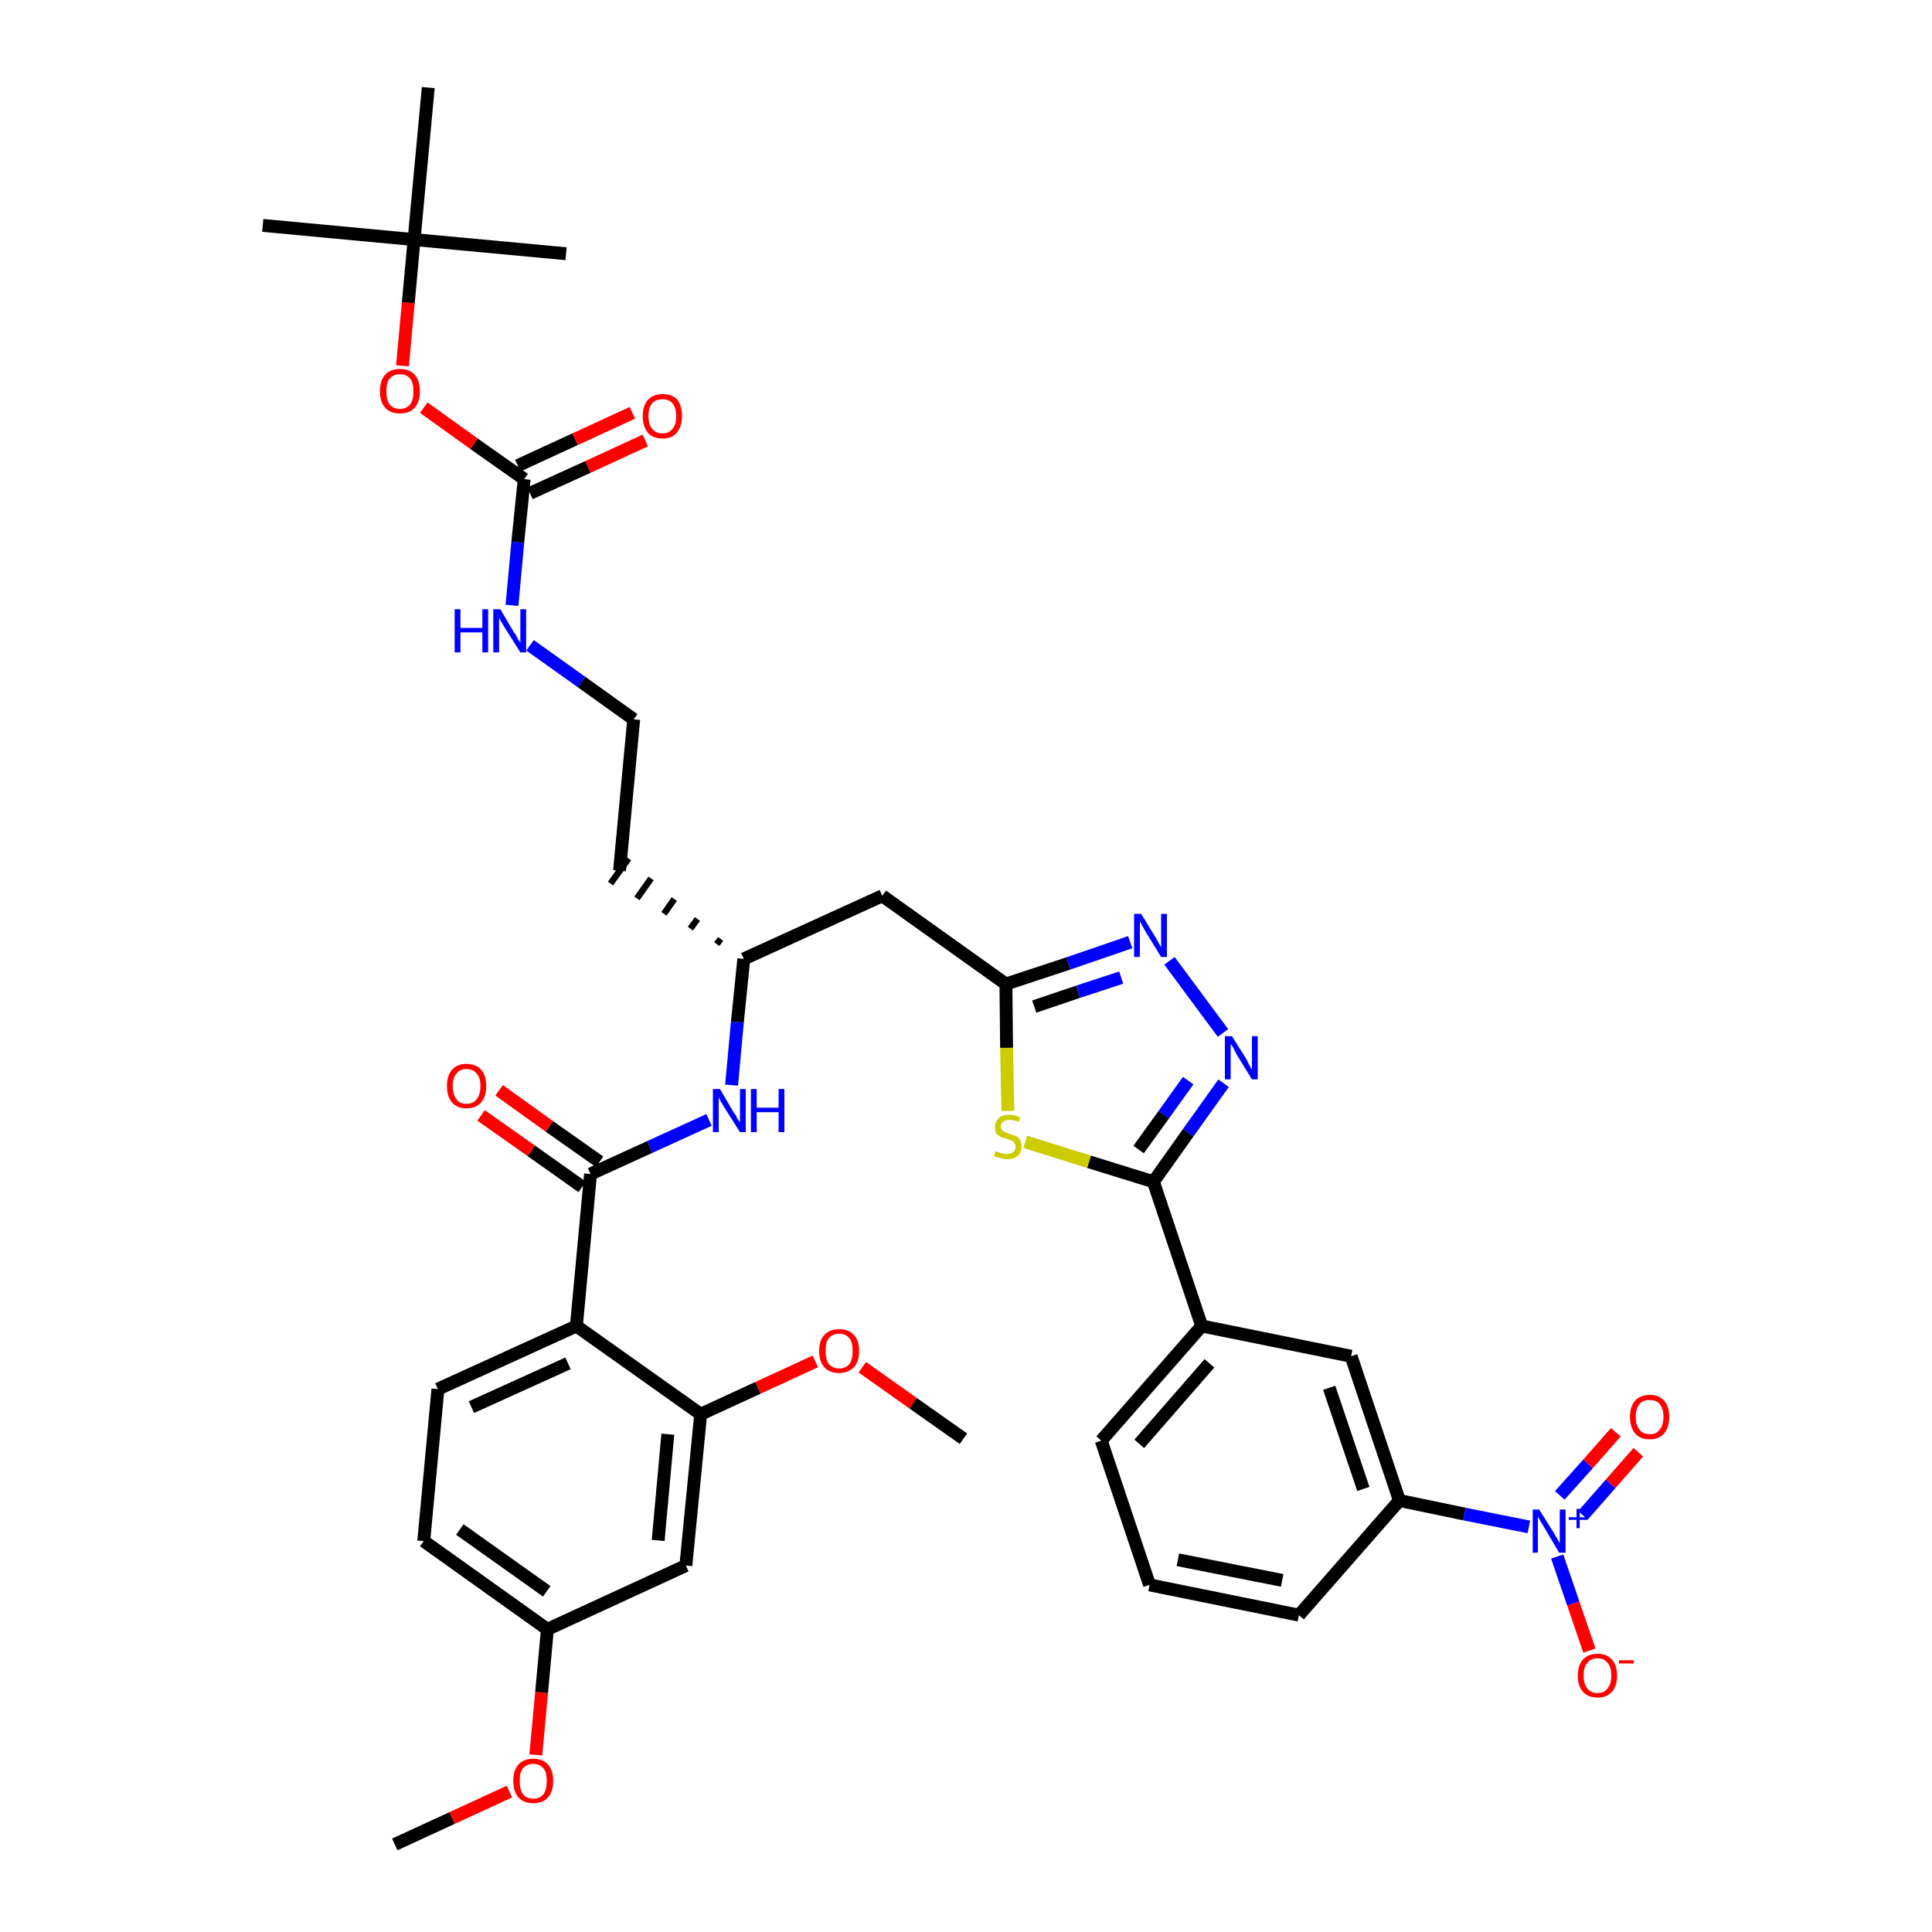 <?xml version='1.0' encoding='iso-8859-1'?>
<svg version='1.1' baseProfile='full'
              xmlns='http://www.w3.org/2000/svg'
                      xmlns:rdkit='http://www.rdkit.org/xml'
                      xmlns:xlink='http://www.w3.org/1999/xlink'
                  xml:space='preserve'
width='300px' height='300px' viewBox='0 0 300 300'>
<!-- END OF HEADER -->
<path class='bond-0 atom-0 atom-1' d='M 61.3,286.4 L 70.2,282.3' style='fill:none;fill-rule:evenodd;stroke:#000000;stroke-width:2.0px;stroke-linecap:butt;stroke-linejoin:miter;stroke-opacity:1' />
<path class='bond-0 atom-0 atom-1' d='M 70.2,282.3 L 79.1,278.2' style='fill:none;fill-rule:evenodd;stroke:#FF0000;stroke-width:2.0px;stroke-linecap:butt;stroke-linejoin:miter;stroke-opacity:1' />
<path class='bond-1 atom-1 atom-2' d='M 83.2,272.5 L 84.1,262.8' style='fill:none;fill-rule:evenodd;stroke:#FF0000;stroke-width:2.0px;stroke-linecap:butt;stroke-linejoin:miter;stroke-opacity:1' />
<path class='bond-1 atom-1 atom-2' d='M 84.1,262.8 L 85.0,253.0' style='fill:none;fill-rule:evenodd;stroke:#000000;stroke-width:2.0px;stroke-linecap:butt;stroke-linejoin:miter;stroke-opacity:1' />
<path class='bond-2 atom-2 atom-3' d='M 85.0,253.0 L 65.8,239.3' style='fill:none;fill-rule:evenodd;stroke:#000000;stroke-width:2.0px;stroke-linecap:butt;stroke-linejoin:miter;stroke-opacity:1' />
<path class='bond-2 atom-2 atom-3' d='M 84.9,247.1 L 71.4,237.5' style='fill:none;fill-rule:evenodd;stroke:#000000;stroke-width:2.0px;stroke-linecap:butt;stroke-linejoin:miter;stroke-opacity:1' />
<path class='bond-38 atom-38 atom-2' d='M 106.5,243.1 L 85.0,253.0' style='fill:none;fill-rule:evenodd;stroke:#000000;stroke-width:2.0px;stroke-linecap:butt;stroke-linejoin:miter;stroke-opacity:1' />
<path class='bond-3 atom-3 atom-4' d='M 65.8,239.3 L 68.0,215.7' style='fill:none;fill-rule:evenodd;stroke:#000000;stroke-width:2.0px;stroke-linecap:butt;stroke-linejoin:miter;stroke-opacity:1' />
<path class='bond-4 atom-4 atom-5' d='M 68.0,215.7 L 89.5,205.9' style='fill:none;fill-rule:evenodd;stroke:#000000;stroke-width:2.0px;stroke-linecap:butt;stroke-linejoin:miter;stroke-opacity:1' />
<path class='bond-4 atom-4 atom-5' d='M 73.2,218.5 L 88.2,211.7' style='fill:none;fill-rule:evenodd;stroke:#000000;stroke-width:2.0px;stroke-linecap:butt;stroke-linejoin:miter;stroke-opacity:1' />
<path class='bond-5 atom-5 atom-6' d='M 89.5,205.9 L 91.7,182.3' style='fill:none;fill-rule:evenodd;stroke:#000000;stroke-width:2.0px;stroke-linecap:butt;stroke-linejoin:miter;stroke-opacity:1' />
<path class='bond-34 atom-5 atom-35' d='M 89.5,205.9 L 108.8,219.6' style='fill:none;fill-rule:evenodd;stroke:#000000;stroke-width:2.0px;stroke-linecap:butt;stroke-linejoin:miter;stroke-opacity:1' />
<path class='bond-6 atom-6 atom-7' d='M 93.1,180.4 L 85.3,174.9' style='fill:none;fill-rule:evenodd;stroke:#000000;stroke-width:2.0px;stroke-linecap:butt;stroke-linejoin:miter;stroke-opacity:1' />
<path class='bond-6 atom-6 atom-7' d='M 85.3,174.9 L 77.5,169.3' style='fill:none;fill-rule:evenodd;stroke:#FF0000;stroke-width:2.0px;stroke-linecap:butt;stroke-linejoin:miter;stroke-opacity:1' />
<path class='bond-6 atom-6 atom-7' d='M 90.4,184.3 L 82.5,178.7' style='fill:none;fill-rule:evenodd;stroke:#000000;stroke-width:2.0px;stroke-linecap:butt;stroke-linejoin:miter;stroke-opacity:1' />
<path class='bond-6 atom-6 atom-7' d='M 82.5,178.7 L 74.7,173.2' style='fill:none;fill-rule:evenodd;stroke:#FF0000;stroke-width:2.0px;stroke-linecap:butt;stroke-linejoin:miter;stroke-opacity:1' />
<path class='bond-7 atom-6 atom-8' d='M 91.7,182.3 L 100.9,178.1' style='fill:none;fill-rule:evenodd;stroke:#000000;stroke-width:2.0px;stroke-linecap:butt;stroke-linejoin:miter;stroke-opacity:1' />
<path class='bond-7 atom-6 atom-8' d='M 100.9,178.1 L 110.1,173.9' style='fill:none;fill-rule:evenodd;stroke:#0000FF;stroke-width:2.0px;stroke-linecap:butt;stroke-linejoin:miter;stroke-opacity:1' />
<path class='bond-8 atom-8 atom-9' d='M 113.6,168.5 L 114.5,158.7' style='fill:none;fill-rule:evenodd;stroke:#0000FF;stroke-width:2.0px;stroke-linecap:butt;stroke-linejoin:miter;stroke-opacity:1' />
<path class='bond-8 atom-8 atom-9' d='M 114.5,158.7 L 115.5,148.9' style='fill:none;fill-rule:evenodd;stroke:#000000;stroke-width:2.0px;stroke-linecap:butt;stroke-linejoin:miter;stroke-opacity:1' />
<path class='bond-9 atom-9 atom-10' d='M 111.9,145.8 L 111.3,146.6' style='fill:none;fill-rule:evenodd;stroke:#000000;stroke-width:1.0px;stroke-linecap:butt;stroke-linejoin:miter;stroke-opacity:1' />
<path class='bond-9 atom-9 atom-10' d='M 108.3,142.7 L 107.2,144.2' style='fill:none;fill-rule:evenodd;stroke:#000000;stroke-width:1.0px;stroke-linecap:butt;stroke-linejoin:miter;stroke-opacity:1' />
<path class='bond-9 atom-9 atom-10' d='M 104.7,139.6 L 103.1,141.9' style='fill:none;fill-rule:evenodd;stroke:#000000;stroke-width:1.0px;stroke-linecap:butt;stroke-linejoin:miter;stroke-opacity:1' />
<path class='bond-9 atom-9 atom-10' d='M 101.1,136.4 L 98.9,139.5' style='fill:none;fill-rule:evenodd;stroke:#000000;stroke-width:1.0px;stroke-linecap:butt;stroke-linejoin:miter;stroke-opacity:1' />
<path class='bond-9 atom-9 atom-10' d='M 97.6,133.3 L 94.8,137.2' style='fill:none;fill-rule:evenodd;stroke:#000000;stroke-width:1.0px;stroke-linecap:butt;stroke-linejoin:miter;stroke-opacity:1' />
<path class='bond-19 atom-9 atom-20' d='M 115.5,148.9 L 137.0,139.1' style='fill:none;fill-rule:evenodd;stroke:#000000;stroke-width:2.0px;stroke-linecap:butt;stroke-linejoin:miter;stroke-opacity:1' />
<path class='bond-10 atom-10 atom-11' d='M 96.2,135.2 L 98.4,111.7' style='fill:none;fill-rule:evenodd;stroke:#000000;stroke-width:2.0px;stroke-linecap:butt;stroke-linejoin:miter;stroke-opacity:1' />
<path class='bond-11 atom-11 atom-12' d='M 98.4,111.7 L 90.3,105.9' style='fill:none;fill-rule:evenodd;stroke:#000000;stroke-width:2.0px;stroke-linecap:butt;stroke-linejoin:miter;stroke-opacity:1' />
<path class='bond-11 atom-11 atom-12' d='M 90.3,105.9 L 82.3,100.2' style='fill:none;fill-rule:evenodd;stroke:#0000FF;stroke-width:2.0px;stroke-linecap:butt;stroke-linejoin:miter;stroke-opacity:1' />
<path class='bond-12 atom-12 atom-13' d='M 79.5,94.0 L 80.4,84.2' style='fill:none;fill-rule:evenodd;stroke:#0000FF;stroke-width:2.0px;stroke-linecap:butt;stroke-linejoin:miter;stroke-opacity:1' />
<path class='bond-12 atom-12 atom-13' d='M 80.4,84.2 L 81.4,74.4' style='fill:none;fill-rule:evenodd;stroke:#000000;stroke-width:2.0px;stroke-linecap:butt;stroke-linejoin:miter;stroke-opacity:1' />
<path class='bond-13 atom-13 atom-14' d='M 82.3,76.6 L 91.3,72.5' style='fill:none;fill-rule:evenodd;stroke:#000000;stroke-width:2.0px;stroke-linecap:butt;stroke-linejoin:miter;stroke-opacity:1' />
<path class='bond-13 atom-13 atom-14' d='M 91.3,72.5 L 100.2,68.4' style='fill:none;fill-rule:evenodd;stroke:#FF0000;stroke-width:2.0px;stroke-linecap:butt;stroke-linejoin:miter;stroke-opacity:1' />
<path class='bond-13 atom-13 atom-14' d='M 80.4,72.3 L 89.3,68.2' style='fill:none;fill-rule:evenodd;stroke:#000000;stroke-width:2.0px;stroke-linecap:butt;stroke-linejoin:miter;stroke-opacity:1' />
<path class='bond-13 atom-13 atom-14' d='M 89.3,68.2 L 98.2,64.1' style='fill:none;fill-rule:evenodd;stroke:#FF0000;stroke-width:2.0px;stroke-linecap:butt;stroke-linejoin:miter;stroke-opacity:1' />
<path class='bond-14 atom-13 atom-15' d='M 81.4,74.4 L 73.6,68.9' style='fill:none;fill-rule:evenodd;stroke:#000000;stroke-width:2.0px;stroke-linecap:butt;stroke-linejoin:miter;stroke-opacity:1' />
<path class='bond-14 atom-13 atom-15' d='M 73.6,68.9 L 65.8,63.3' style='fill:none;fill-rule:evenodd;stroke:#FF0000;stroke-width:2.0px;stroke-linecap:butt;stroke-linejoin:miter;stroke-opacity:1' />
<path class='bond-15 atom-15 atom-16' d='M 62.5,56.8 L 63.4,47.0' style='fill:none;fill-rule:evenodd;stroke:#FF0000;stroke-width:2.0px;stroke-linecap:butt;stroke-linejoin:miter;stroke-opacity:1' />
<path class='bond-15 atom-15 atom-16' d='M 63.4,47.0 L 64.3,37.2' style='fill:none;fill-rule:evenodd;stroke:#000000;stroke-width:2.0px;stroke-linecap:butt;stroke-linejoin:miter;stroke-opacity:1' />
<path class='bond-16 atom-16 atom-17' d='M 64.3,37.2 L 40.8,35.0' style='fill:none;fill-rule:evenodd;stroke:#000000;stroke-width:2.0px;stroke-linecap:butt;stroke-linejoin:miter;stroke-opacity:1' />
<path class='bond-17 atom-16 atom-18' d='M 64.3,37.2 L 87.9,39.4' style='fill:none;fill-rule:evenodd;stroke:#000000;stroke-width:2.0px;stroke-linecap:butt;stroke-linejoin:miter;stroke-opacity:1' />
<path class='bond-18 atom-16 atom-19' d='M 64.3,37.2 L 66.5,13.6' style='fill:none;fill-rule:evenodd;stroke:#000000;stroke-width:2.0px;stroke-linecap:butt;stroke-linejoin:miter;stroke-opacity:1' />
<path class='bond-20 atom-20 atom-21' d='M 137.0,139.1 L 156.2,152.8' style='fill:none;fill-rule:evenodd;stroke:#000000;stroke-width:2.0px;stroke-linecap:butt;stroke-linejoin:miter;stroke-opacity:1' />
<path class='bond-21 atom-21 atom-22' d='M 156.2,152.8 L 165.9,149.6' style='fill:none;fill-rule:evenodd;stroke:#000000;stroke-width:2.0px;stroke-linecap:butt;stroke-linejoin:miter;stroke-opacity:1' />
<path class='bond-21 atom-21 atom-22' d='M 165.9,149.6 L 175.5,146.3' style='fill:none;fill-rule:evenodd;stroke:#0000FF;stroke-width:2.0px;stroke-linecap:butt;stroke-linejoin:miter;stroke-opacity:1' />
<path class='bond-21 atom-21 atom-22' d='M 160.6,156.3 L 167.4,154.0' style='fill:none;fill-rule:evenodd;stroke:#000000;stroke-width:2.0px;stroke-linecap:butt;stroke-linejoin:miter;stroke-opacity:1' />
<path class='bond-21 atom-21 atom-22' d='M 167.4,154.0 L 174.1,151.8' style='fill:none;fill-rule:evenodd;stroke:#0000FF;stroke-width:2.0px;stroke-linecap:butt;stroke-linejoin:miter;stroke-opacity:1' />
<path class='bond-39 atom-34 atom-21' d='M 156.5,172.5 L 156.3,162.7' style='fill:none;fill-rule:evenodd;stroke:#CCCC00;stroke-width:2.0px;stroke-linecap:butt;stroke-linejoin:miter;stroke-opacity:1' />
<path class='bond-39 atom-34 atom-21' d='M 156.3,162.7 L 156.2,152.8' style='fill:none;fill-rule:evenodd;stroke:#000000;stroke-width:2.0px;stroke-linecap:butt;stroke-linejoin:miter;stroke-opacity:1' />
<path class='bond-22 atom-22 atom-23' d='M 181.6,149.2 L 189.9,160.4' style='fill:none;fill-rule:evenodd;stroke:#0000FF;stroke-width:2.0px;stroke-linecap:butt;stroke-linejoin:miter;stroke-opacity:1' />
<path class='bond-23 atom-23 atom-24' d='M 190.0,168.2 L 184.5,175.9' style='fill:none;fill-rule:evenodd;stroke:#0000FF;stroke-width:2.0px;stroke-linecap:butt;stroke-linejoin:miter;stroke-opacity:1' />
<path class='bond-23 atom-23 atom-24' d='M 184.5,175.9 L 179.1,183.5' style='fill:none;fill-rule:evenodd;stroke:#000000;stroke-width:2.0px;stroke-linecap:butt;stroke-linejoin:miter;stroke-opacity:1' />
<path class='bond-23 atom-23 atom-24' d='M 184.5,167.8 L 180.7,173.1' style='fill:none;fill-rule:evenodd;stroke:#0000FF;stroke-width:2.0px;stroke-linecap:butt;stroke-linejoin:miter;stroke-opacity:1' />
<path class='bond-23 atom-23 atom-24' d='M 180.7,173.1 L 176.8,178.5' style='fill:none;fill-rule:evenodd;stroke:#000000;stroke-width:2.0px;stroke-linecap:butt;stroke-linejoin:miter;stroke-opacity:1' />
<path class='bond-24 atom-24 atom-25' d='M 179.1,183.5 L 186.6,205.9' style='fill:none;fill-rule:evenodd;stroke:#000000;stroke-width:2.0px;stroke-linecap:butt;stroke-linejoin:miter;stroke-opacity:1' />
<path class='bond-33 atom-24 atom-34' d='M 179.1,183.5 L 169.1,180.4' style='fill:none;fill-rule:evenodd;stroke:#000000;stroke-width:2.0px;stroke-linecap:butt;stroke-linejoin:miter;stroke-opacity:1' />
<path class='bond-33 atom-24 atom-34' d='M 169.1,180.4 L 159.2,177.3' style='fill:none;fill-rule:evenodd;stroke:#CCCC00;stroke-width:2.0px;stroke-linecap:butt;stroke-linejoin:miter;stroke-opacity:1' />
<path class='bond-25 atom-25 atom-26' d='M 186.6,205.9 L 171.0,223.7' style='fill:none;fill-rule:evenodd;stroke:#000000;stroke-width:2.0px;stroke-linecap:butt;stroke-linejoin:miter;stroke-opacity:1' />
<path class='bond-25 atom-25 atom-26' d='M 187.8,211.7 L 176.9,224.2' style='fill:none;fill-rule:evenodd;stroke:#000000;stroke-width:2.0px;stroke-linecap:butt;stroke-linejoin:miter;stroke-opacity:1' />
<path class='bond-40 atom-33 atom-25' d='M 209.8,210.6 L 186.6,205.9' style='fill:none;fill-rule:evenodd;stroke:#000000;stroke-width:2.0px;stroke-linecap:butt;stroke-linejoin:miter;stroke-opacity:1' />
<path class='bond-26 atom-26 atom-27' d='M 171.0,223.7 L 178.5,246.1' style='fill:none;fill-rule:evenodd;stroke:#000000;stroke-width:2.0px;stroke-linecap:butt;stroke-linejoin:miter;stroke-opacity:1' />
<path class='bond-27 atom-27 atom-28' d='M 178.5,246.1 L 201.7,250.8' style='fill:none;fill-rule:evenodd;stroke:#000000;stroke-width:2.0px;stroke-linecap:butt;stroke-linejoin:miter;stroke-opacity:1' />
<path class='bond-27 atom-27 atom-28' d='M 182.9,242.2 L 199.1,245.4' style='fill:none;fill-rule:evenodd;stroke:#000000;stroke-width:2.0px;stroke-linecap:butt;stroke-linejoin:miter;stroke-opacity:1' />
<path class='bond-28 atom-28 atom-29' d='M 201.7,250.8 L 217.3,233.0' style='fill:none;fill-rule:evenodd;stroke:#000000;stroke-width:2.0px;stroke-linecap:butt;stroke-linejoin:miter;stroke-opacity:1' />
<path class='bond-29 atom-29 atom-30' d='M 217.3,233.0 L 227.4,235.1' style='fill:none;fill-rule:evenodd;stroke:#000000;stroke-width:2.0px;stroke-linecap:butt;stroke-linejoin:miter;stroke-opacity:1' />
<path class='bond-29 atom-29 atom-30' d='M 227.4,235.1 L 237.4,237.1' style='fill:none;fill-rule:evenodd;stroke:#0000FF;stroke-width:2.0px;stroke-linecap:butt;stroke-linejoin:miter;stroke-opacity:1' />
<path class='bond-32 atom-29 atom-33' d='M 217.3,233.0 L 209.8,210.6' style='fill:none;fill-rule:evenodd;stroke:#000000;stroke-width:2.0px;stroke-linecap:butt;stroke-linejoin:miter;stroke-opacity:1' />
<path class='bond-32 atom-29 atom-33' d='M 211.7,231.2 L 206.4,215.5' style='fill:none;fill-rule:evenodd;stroke:#000000;stroke-width:2.0px;stroke-linecap:butt;stroke-linejoin:miter;stroke-opacity:1' />
<path class='bond-30 atom-30 atom-31' d='M 245.8,235.3 L 250.1,230.4' style='fill:none;fill-rule:evenodd;stroke:#0000FF;stroke-width:2.0px;stroke-linecap:butt;stroke-linejoin:miter;stroke-opacity:1' />
<path class='bond-30 atom-30 atom-31' d='M 250.1,230.4 L 254.4,225.5' style='fill:none;fill-rule:evenodd;stroke:#FF0000;stroke-width:2.0px;stroke-linecap:butt;stroke-linejoin:miter;stroke-opacity:1' />
<path class='bond-30 atom-30 atom-31' d='M 242.2,232.2 L 246.6,227.3' style='fill:none;fill-rule:evenodd;stroke:#0000FF;stroke-width:2.0px;stroke-linecap:butt;stroke-linejoin:miter;stroke-opacity:1' />
<path class='bond-30 atom-30 atom-31' d='M 246.6,227.3 L 250.9,222.4' style='fill:none;fill-rule:evenodd;stroke:#FF0000;stroke-width:2.0px;stroke-linecap:butt;stroke-linejoin:miter;stroke-opacity:1' />
<path class='bond-31 atom-30 atom-32' d='M 241.8,241.7 L 244.3,249.0' style='fill:none;fill-rule:evenodd;stroke:#0000FF;stroke-width:2.0px;stroke-linecap:butt;stroke-linejoin:miter;stroke-opacity:1' />
<path class='bond-31 atom-30 atom-32' d='M 244.3,249.0 L 246.8,256.3' style='fill:none;fill-rule:evenodd;stroke:#FF0000;stroke-width:2.0px;stroke-linecap:butt;stroke-linejoin:miter;stroke-opacity:1' />
<path class='bond-35 atom-35 atom-36' d='M 108.8,219.6 L 117.7,215.5' style='fill:none;fill-rule:evenodd;stroke:#000000;stroke-width:2.0px;stroke-linecap:butt;stroke-linejoin:miter;stroke-opacity:1' />
<path class='bond-35 atom-35 atom-36' d='M 117.7,215.5 L 126.6,211.4' style='fill:none;fill-rule:evenodd;stroke:#FF0000;stroke-width:2.0px;stroke-linecap:butt;stroke-linejoin:miter;stroke-opacity:1' />
<path class='bond-37 atom-35 atom-38' d='M 108.8,219.6 L 106.5,243.1' style='fill:none;fill-rule:evenodd;stroke:#000000;stroke-width:2.0px;stroke-linecap:butt;stroke-linejoin:miter;stroke-opacity:1' />
<path class='bond-37 atom-35 atom-38' d='M 103.7,222.7 L 102.2,239.2' style='fill:none;fill-rule:evenodd;stroke:#000000;stroke-width:2.0px;stroke-linecap:butt;stroke-linejoin:miter;stroke-opacity:1' />
<path class='bond-36 atom-36 atom-37' d='M 133.9,212.3 L 141.8,217.9' style='fill:none;fill-rule:evenodd;stroke:#FF0000;stroke-width:2.0px;stroke-linecap:butt;stroke-linejoin:miter;stroke-opacity:1' />
<path class='bond-36 atom-36 atom-37' d='M 141.8,217.9 L 149.6,223.4' style='fill:none;fill-rule:evenodd;stroke:#000000;stroke-width:2.0px;stroke-linecap:butt;stroke-linejoin:miter;stroke-opacity:1' />
<path  class='atom-1' d='M 79.7 276.5
Q 79.7 274.9, 80.5 274.0
Q 81.3 273.1, 82.8 273.1
Q 84.3 273.1, 85.1 274.0
Q 85.9 274.9, 85.9 276.5
Q 85.9 278.2, 85.1 279.1
Q 84.3 280.0, 82.8 280.0
Q 81.3 280.0, 80.5 279.1
Q 79.7 278.2, 79.7 276.5
M 82.8 279.3
Q 83.8 279.3, 84.4 278.6
Q 84.9 277.9, 84.9 276.5
Q 84.9 275.2, 84.4 274.6
Q 83.8 273.9, 82.8 273.9
Q 81.8 273.9, 81.2 274.6
Q 80.7 275.2, 80.7 276.5
Q 80.7 277.9, 81.2 278.6
Q 81.8 279.3, 82.8 279.3
' fill='#FF0000'/>
<path  class='atom-7' d='M 69.4 168.6
Q 69.4 167.0, 70.2 166.1
Q 71.0 165.2, 72.4 165.2
Q 73.9 165.2, 74.7 166.1
Q 75.5 167.0, 75.5 168.6
Q 75.5 170.3, 74.7 171.2
Q 73.9 172.1, 72.4 172.1
Q 71.0 172.1, 70.2 171.2
Q 69.4 170.3, 69.4 168.6
M 72.4 171.4
Q 73.5 171.4, 74.0 170.7
Q 74.6 170.0, 74.6 168.6
Q 74.6 167.3, 74.0 166.7
Q 73.5 166.0, 72.4 166.0
Q 71.4 166.0, 70.9 166.7
Q 70.3 167.3, 70.3 168.6
Q 70.3 170.0, 70.9 170.7
Q 71.4 171.4, 72.4 171.4
' fill='#FF0000'/>
<path  class='atom-8' d='M 111.8 169.1
L 113.9 172.7
Q 114.2 173.0, 114.5 173.7
Q 114.9 174.3, 114.9 174.3
L 114.9 169.1
L 115.8 169.1
L 115.8 175.8
L 114.9 175.8
L 112.5 172.0
Q 112.2 171.5, 111.9 171.0
Q 111.6 170.5, 111.6 170.3
L 111.6 175.8
L 110.7 175.8
L 110.7 169.1
L 111.8 169.1
' fill='#0000FF'/>
<path  class='atom-8' d='M 116.6 169.1
L 117.5 169.1
L 117.5 172.0
L 120.9 172.0
L 120.9 169.1
L 121.8 169.1
L 121.8 175.8
L 120.9 175.8
L 120.9 172.7
L 117.5 172.7
L 117.5 175.8
L 116.6 175.8
L 116.6 169.1
' fill='#0000FF'/>
<path  class='atom-12' d='M 70.6 94.6
L 71.5 94.6
L 71.5 97.5
L 74.9 97.5
L 74.9 94.6
L 75.8 94.6
L 75.8 101.3
L 74.9 101.3
L 74.9 98.2
L 71.5 98.2
L 71.5 101.3
L 70.6 101.3
L 70.6 94.6
' fill='#0000FF'/>
<path  class='atom-12' d='M 77.7 94.6
L 79.8 98.2
Q 80.1 98.5, 80.4 99.2
Q 80.8 99.8, 80.8 99.8
L 80.8 94.6
L 81.7 94.6
L 81.7 101.3
L 80.8 101.3
L 78.4 97.5
Q 78.1 97.0, 77.8 96.5
Q 77.5 96.0, 77.5 95.8
L 77.5 101.3
L 76.6 101.3
L 76.6 94.6
L 77.7 94.6
' fill='#0000FF'/>
<path  class='atom-14' d='M 99.8 64.6
Q 99.8 63.0, 100.6 62.1
Q 101.4 61.2, 102.9 61.2
Q 104.4 61.2, 105.2 62.1
Q 105.9 63.0, 105.9 64.6
Q 105.9 66.2, 105.1 67.2
Q 104.3 68.1, 102.9 68.1
Q 101.4 68.1, 100.6 67.2
Q 99.8 66.2, 99.8 64.6
M 102.9 67.3
Q 103.9 67.3, 104.4 66.6
Q 105.0 66.0, 105.0 64.6
Q 105.0 63.3, 104.4 62.6
Q 103.9 62.0, 102.9 62.0
Q 101.8 62.0, 101.3 62.6
Q 100.7 63.3, 100.7 64.6
Q 100.7 66.0, 101.3 66.6
Q 101.8 67.3, 102.9 67.3
' fill='#FF0000'/>
<path  class='atom-15' d='M 59.0 60.8
Q 59.0 59.1, 59.8 58.2
Q 60.6 57.3, 62.1 57.3
Q 63.6 57.3, 64.4 58.2
Q 65.2 59.1, 65.2 60.8
Q 65.2 62.4, 64.4 63.3
Q 63.6 64.2, 62.1 64.2
Q 60.6 64.2, 59.8 63.3
Q 59.0 62.4, 59.0 60.8
M 62.1 63.5
Q 63.1 63.5, 63.7 62.8
Q 64.2 62.1, 64.2 60.8
Q 64.2 59.4, 63.7 58.8
Q 63.1 58.1, 62.1 58.1
Q 61.1 58.1, 60.5 58.8
Q 60.0 59.4, 60.0 60.8
Q 60.0 62.1, 60.5 62.8
Q 61.1 63.5, 62.1 63.5
' fill='#FF0000'/>
<path  class='atom-22' d='M 177.2 141.9
L 179.4 145.5
Q 179.6 145.8, 179.9 146.4
Q 180.3 147.1, 180.3 147.1
L 180.3 141.9
L 181.2 141.9
L 181.2 148.6
L 180.3 148.6
L 177.9 144.7
Q 177.7 144.3, 177.4 143.8
Q 177.1 143.2, 177.0 143.1
L 177.0 148.6
L 176.1 148.6
L 176.1 141.9
L 177.2 141.9
' fill='#0000FF'/>
<path  class='atom-23' d='M 191.3 160.9
L 193.5 164.4
Q 193.7 164.8, 194.0 165.4
Q 194.4 166.1, 194.4 166.1
L 194.4 160.9
L 195.3 160.9
L 195.3 167.6
L 194.4 167.6
L 192.0 163.7
Q 191.8 163.3, 191.5 162.7
Q 191.2 162.2, 191.1 162.1
L 191.1 167.6
L 190.2 167.6
L 190.2 160.9
L 191.3 160.9
' fill='#0000FF'/>
<path  class='atom-30' d='M 239.0 234.4
L 241.2 237.9
Q 241.4 238.3, 241.8 238.9
Q 242.1 239.5, 242.2 239.6
L 242.2 234.4
L 243.1 234.4
L 243.1 241.1
L 242.1 241.1
L 239.8 237.2
Q 239.5 236.7, 239.2 236.2
Q 238.9 235.7, 238.8 235.5
L 238.8 241.1
L 238.0 241.1
L 238.0 234.4
L 239.0 234.4
' fill='#0000FF'/>
<path  class='atom-30' d='M 243.6 235.6
L 244.8 235.6
L 244.8 234.3
L 245.3 234.3
L 245.3 235.6
L 246.5 235.6
L 246.5 236.0
L 245.3 236.0
L 245.3 237.3
L 244.8 237.3
L 244.8 236.0
L 243.6 236.0
L 243.6 235.6
' fill='#0000FF'/>
<path  class='atom-31' d='M 253.1 220.0
Q 253.1 218.4, 253.9 217.5
Q 254.7 216.6, 256.2 216.6
Q 257.6 216.6, 258.4 217.5
Q 259.2 218.4, 259.2 220.0
Q 259.2 221.6, 258.4 222.6
Q 257.6 223.5, 256.2 223.5
Q 254.7 223.5, 253.9 222.6
Q 253.1 221.6, 253.1 220.0
M 256.2 222.7
Q 257.2 222.7, 257.7 222.0
Q 258.3 221.3, 258.3 220.0
Q 258.3 218.7, 257.7 218.0
Q 257.2 217.4, 256.2 217.4
Q 255.1 217.4, 254.6 218.0
Q 254.0 218.7, 254.0 220.0
Q 254.0 221.4, 254.6 222.0
Q 255.1 222.7, 256.2 222.7
' fill='#FF0000'/>
<path  class='atom-32' d='M 245.0 260.2
Q 245.0 258.6, 245.8 257.7
Q 246.6 256.8, 248.1 256.8
Q 249.5 256.8, 250.3 257.7
Q 251.1 258.6, 251.1 260.2
Q 251.1 261.8, 250.3 262.7
Q 249.5 263.6, 248.1 263.6
Q 246.6 263.6, 245.8 262.7
Q 245.0 261.8, 245.0 260.2
M 248.1 262.9
Q 249.1 262.9, 249.6 262.2
Q 250.2 261.5, 250.2 260.2
Q 250.2 258.8, 249.6 258.2
Q 249.1 257.5, 248.1 257.5
Q 247.0 257.5, 246.5 258.2
Q 245.9 258.8, 245.9 260.2
Q 245.9 261.5, 246.5 262.2
Q 247.0 262.9, 248.1 262.9
' fill='#FF0000'/>
<path  class='atom-32' d='M 251.4 257.8
L 253.7 257.8
L 253.7 258.3
L 251.4 258.3
L 251.4 257.8
' fill='#FF0000'/>
<path  class='atom-34' d='M 154.6 178.8
Q 154.7 178.8, 155.0 178.9
Q 155.3 179.0, 155.6 179.1
Q 156.0 179.2, 156.3 179.2
Q 157.0 179.2, 157.3 178.9
Q 157.7 178.6, 157.7 178.1
Q 157.7 177.7, 157.5 177.5
Q 157.3 177.2, 157.0 177.1
Q 156.8 177.0, 156.3 176.8
Q 155.7 176.7, 155.3 176.5
Q 155.0 176.3, 154.7 176.0
Q 154.5 175.6, 154.5 175.0
Q 154.5 174.2, 155.1 173.6
Q 155.6 173.1, 156.8 173.1
Q 157.5 173.1, 158.4 173.5
L 158.2 174.2
Q 157.4 173.9, 156.8 173.9
Q 156.1 173.9, 155.8 174.2
Q 155.4 174.4, 155.4 174.9
Q 155.4 175.2, 155.6 175.5
Q 155.8 175.7, 156.1 175.8
Q 156.3 175.9, 156.8 176.1
Q 157.4 176.3, 157.8 176.4
Q 158.1 176.6, 158.4 177.0
Q 158.6 177.4, 158.6 178.1
Q 158.6 179.0, 158.0 179.5
Q 157.4 180.0, 156.4 180.0
Q 155.8 180.0, 155.3 179.8
Q 154.9 179.7, 154.3 179.5
L 154.6 178.8
' fill='#CCCC00'/>
<path  class='atom-36' d='M 127.2 209.8
Q 127.2 208.1, 128.0 207.3
Q 128.8 206.4, 130.3 206.4
Q 131.8 206.4, 132.6 207.3
Q 133.4 208.1, 133.4 209.8
Q 133.4 211.4, 132.6 212.3
Q 131.7 213.2, 130.3 213.2
Q 128.8 213.2, 128.0 212.3
Q 127.2 211.4, 127.2 209.8
M 130.3 212.5
Q 131.3 212.5, 131.9 211.8
Q 132.4 211.1, 132.4 209.8
Q 132.4 208.4, 131.9 207.8
Q 131.3 207.1, 130.3 207.1
Q 129.3 207.1, 128.7 207.8
Q 128.2 208.4, 128.2 209.8
Q 128.2 211.1, 128.7 211.8
Q 129.3 212.5, 130.3 212.5
' fill='#FF0000'/>
</svg>
